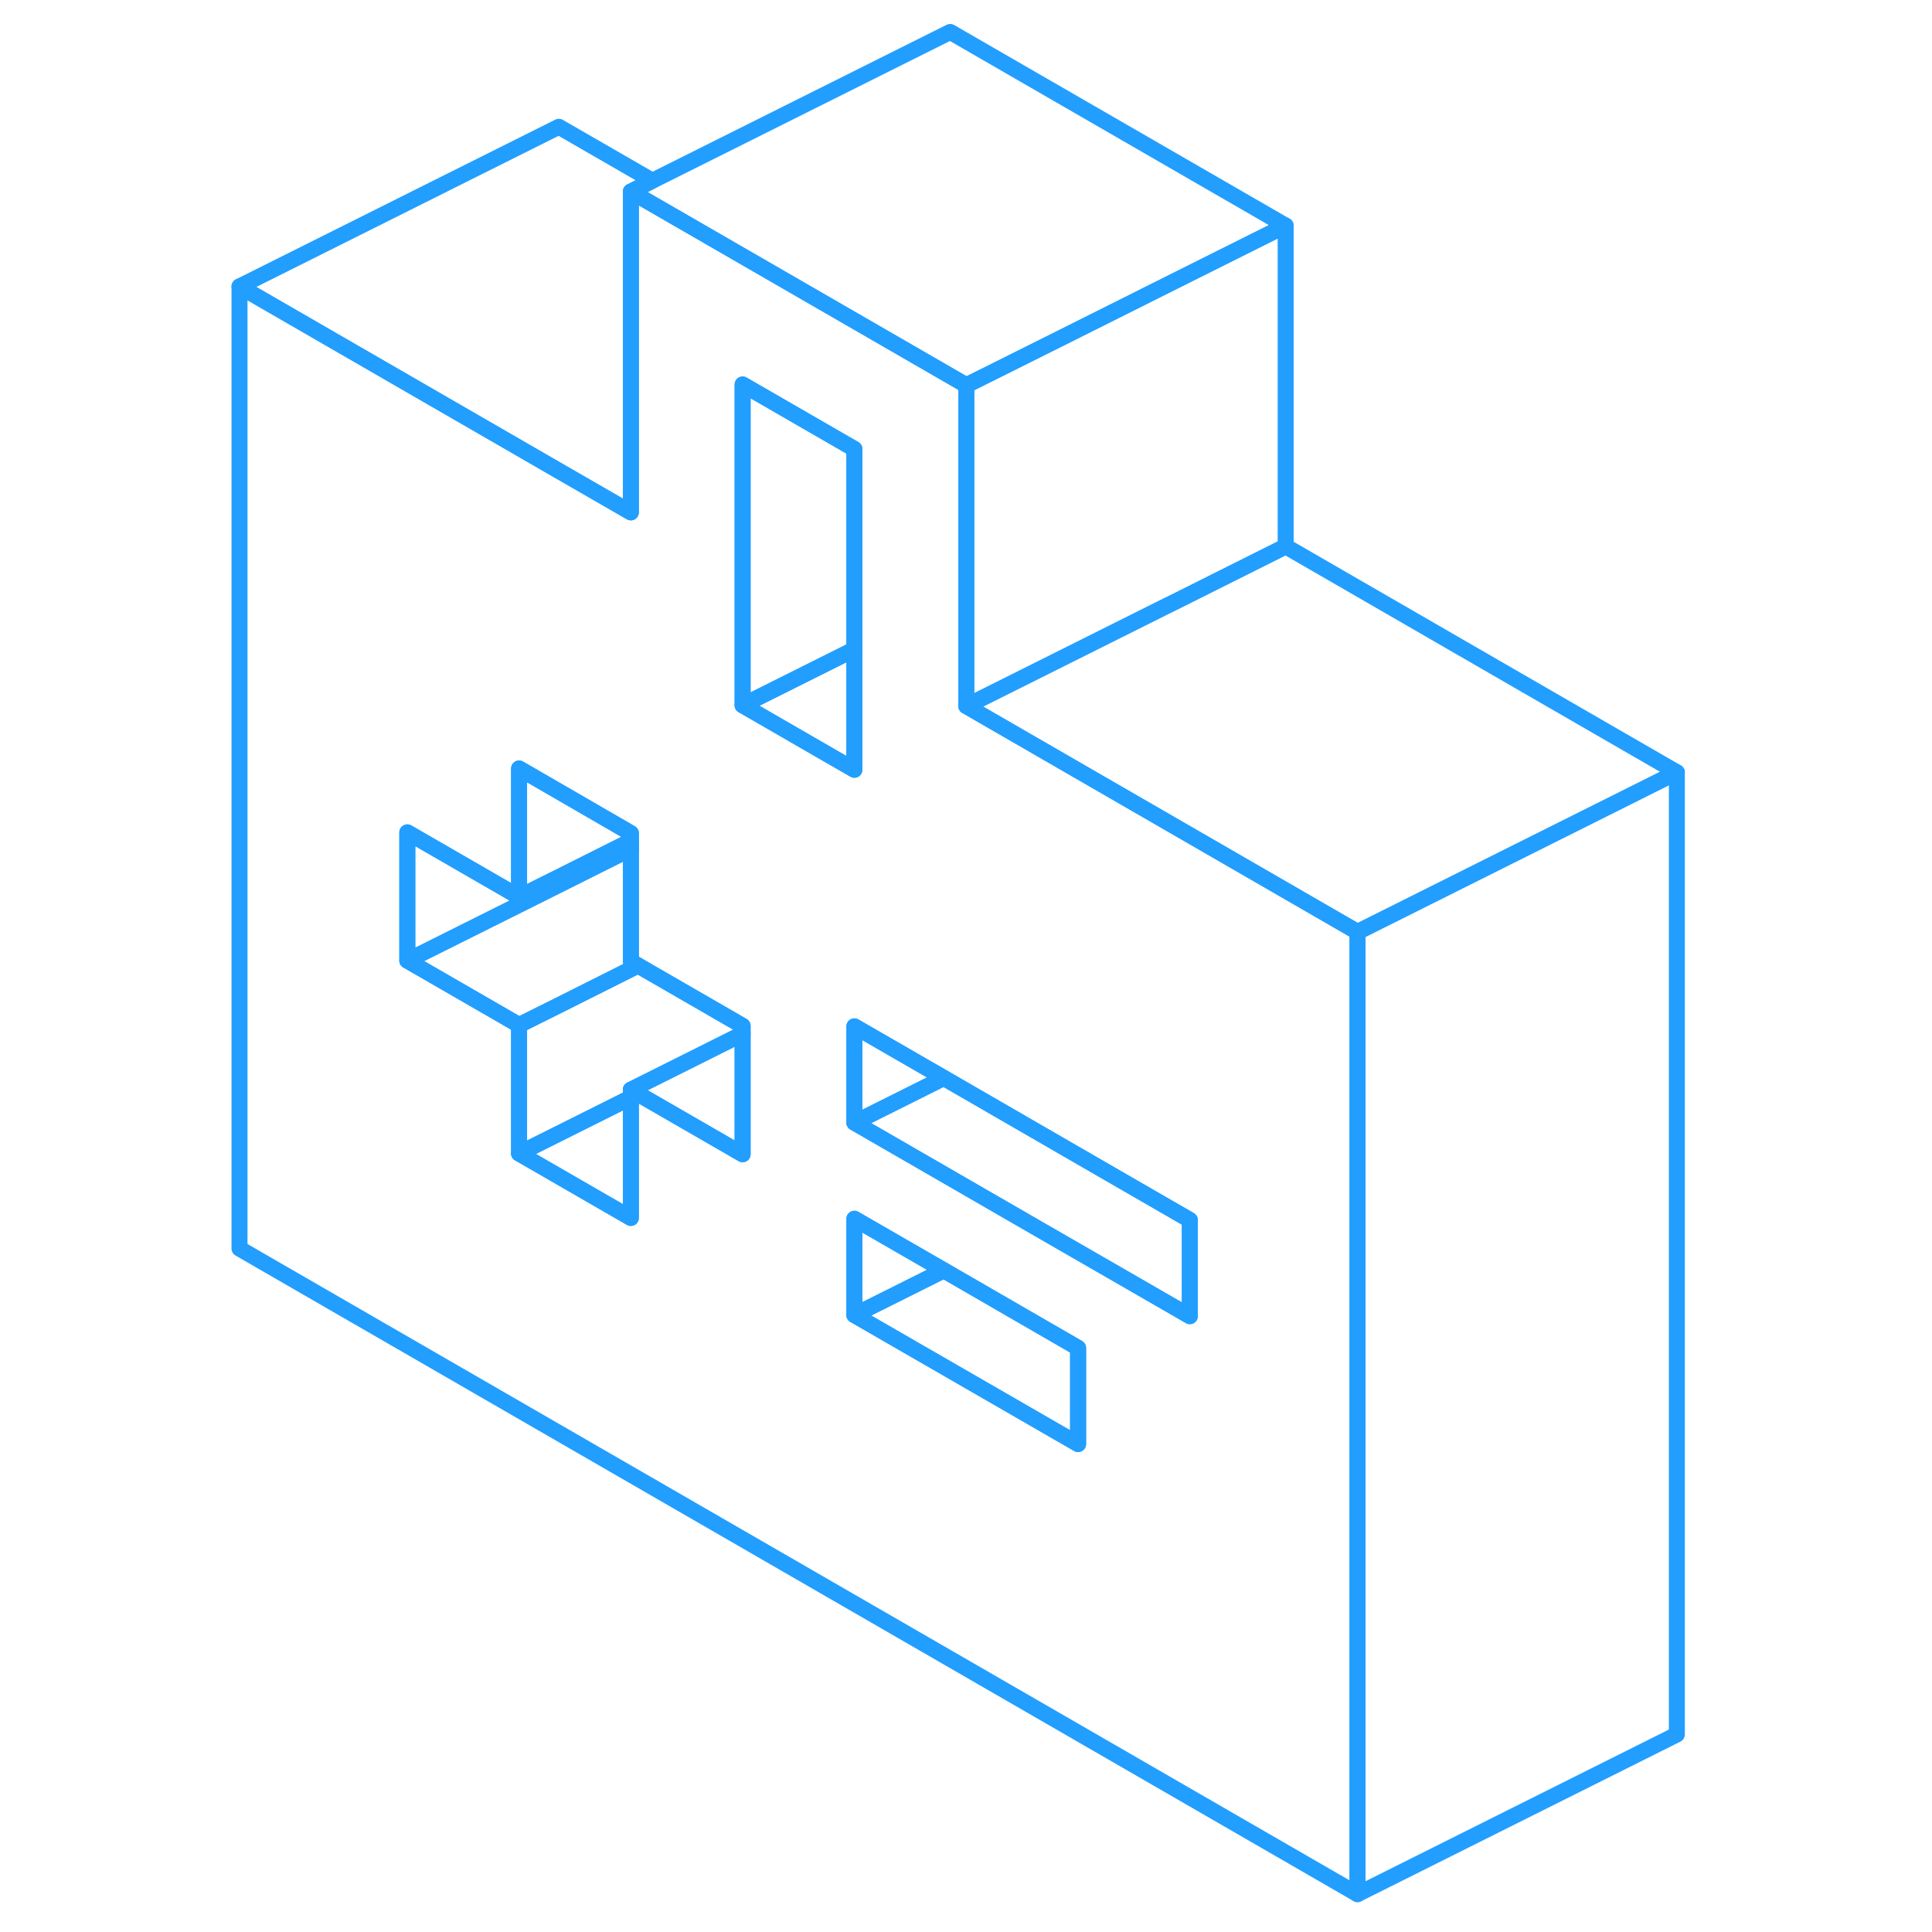 <svg width="48" height="48" viewBox="0 0 95 121" fill="none" xmlns="http://www.w3.org/2000/svg" stroke-width="1px" stroke-linecap="round" stroke-linejoin="round"><path d="M47.52 44.22V24.13L26.51 12V32.09L22 29.49L2 17.94V78.2L72.02 118.63V58.37L47.52 44.22ZM33.51 72.29L26.96 68.51L26.51 68.25V76.28L19.51 72.24V64.2L12.51 60.16V52.13L19.51 56.17V48.13L22 49.57L26.51 52.18V60.21L26.96 60.47L33.51 64.25V72.29ZM33.51 44.17V24.08L40.51 28.12V48.21L38.15 46.85L33.51 44.17ZM54.52 90.44L40.51 82.36V76.33L46.11 79.56L54.52 84.42V90.44ZM61.52 82.43L51.7 76.77L40.51 70.31V64.28L46.11 67.51L57.29 73.97L61.52 76.41V82.43Z" stroke="#229EFF" stroke-linejoin="round"/><path d="M46.11 67.51L40.51 70.31V64.28L46.11 67.51Z" stroke="#229EFF" stroke-linejoin="round"/><path d="M26.51 52.67V53.16L22 55.42L12.51 60.16V52.13L19.51 56.17L22 54.93L26.51 52.67Z" stroke="#229EFF" stroke-linejoin="round"/><path d="M26.51 52.18V52.67L22 54.93L19.51 56.17V48.13L22 49.57L26.51 52.18Z" stroke="#229EFF" stroke-linejoin="round"/><path d="M26.96 60.47L22 62.96L19.51 64.2L12.51 60.16L22 55.42L26.51 53.16V60.21L26.96 60.47Z" stroke="#229EFF" stroke-linejoin="round"/><path d="M33.51 64.25V64.75L26.51 68.25V68.74L24.59 69.7L19.51 72.24V64.2L22 62.96L26.96 60.47L33.51 64.25Z" stroke="#229EFF" stroke-linejoin="round"/><path d="M26.51 68.74V76.28L19.51 72.24L24.59 69.7L26.51 68.74Z" stroke="#229EFF" stroke-linejoin="round"/><path d="M92.02 48.37V108.63L72.02 118.63V58.37L92.02 48.37Z" stroke="#229EFF" stroke-linejoin="round"/><path d="M46.11 79.56L40.51 82.36V76.33L46.11 79.56Z" stroke="#229EFF" stroke-linejoin="round"/><path d="M54.52 84.42V90.44L40.51 82.36L46.11 79.56L54.52 84.42Z" stroke="#229EFF" stroke-linejoin="round"/><path d="M61.52 76.41V82.43L51.7 76.77L40.51 70.31L46.11 67.51L57.29 73.97L61.52 76.41Z" stroke="#229EFF" stroke-linejoin="round"/><path d="M40.51 40.67V48.21L38.15 46.85L33.51 44.17L40.51 40.67Z" stroke="#229EFF" stroke-linejoin="round"/><path d="M40.51 28.12V40.67L33.51 44.17V24.08L40.51 28.12Z" stroke="#229EFF" stroke-linejoin="round"/><path d="M92.02 48.37L72.02 58.37L47.52 44.22L60.06 37.95L60.51 37.73L67.52 34.22L92.02 48.37Z" stroke="#229EFF" stroke-linejoin="round"/><path d="M67.52 14.13V34.22L60.51 37.73L60.06 37.95L47.52 44.22V24.13L53.51 21.14L60.06 17.86L67.52 14.13Z" stroke="#229EFF" stroke-linejoin="round"/><path d="M67.52 14.13L60.06 17.86L53.51 21.14L47.52 24.13L26.51 12L27.86 11.32L46.51 2L67.52 14.13Z" stroke="#229EFF" stroke-linejoin="round"/><path d="M27.86 11.32L26.51 12V32.09L22 29.49L2 17.94L22 7.94L27.86 11.32Z" stroke="#229EFF" stroke-linejoin="round"/><path d="M33.51 64.75V72.29L26.96 68.51L26.51 68.25L33.51 64.75Z" stroke="#229EFF" stroke-linejoin="round"/></svg>
